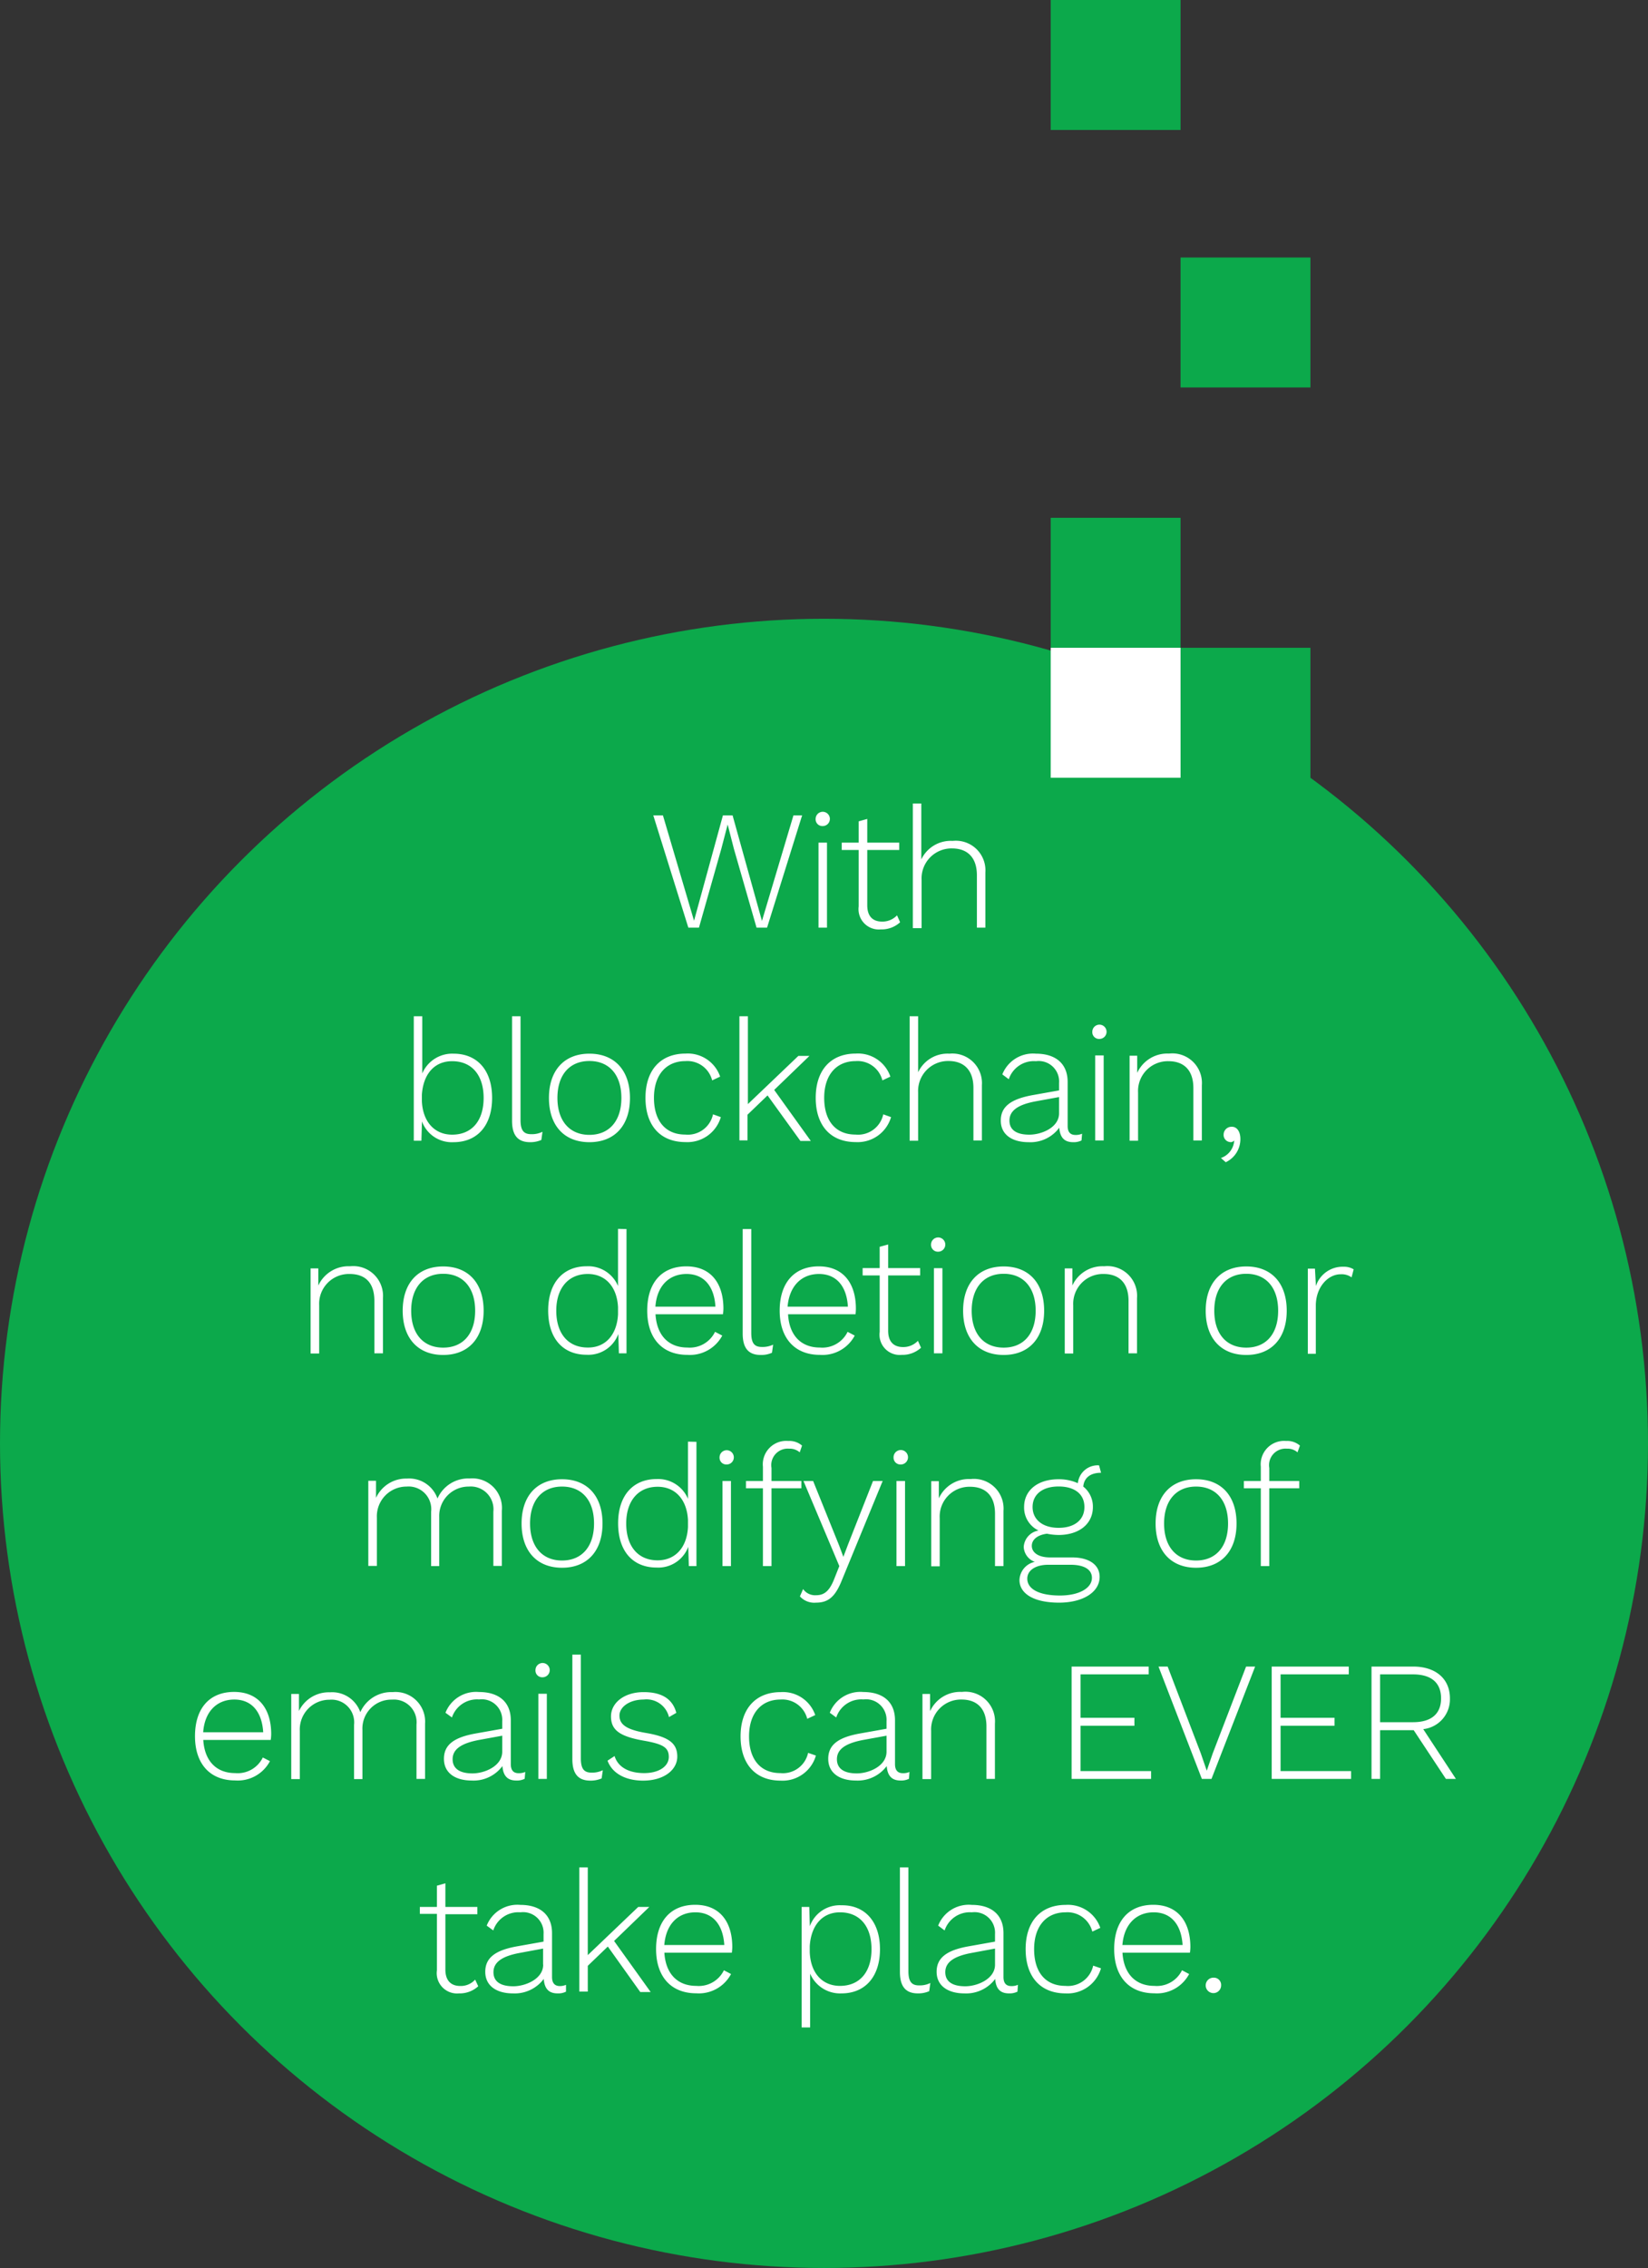 <svg id="Layer_1" data-name="Layer 1" xmlns="http://www.w3.org/2000/svg" viewBox="0 0 171.06 235.24"><rect x="0" y="0" width="171.06" height="235.24" fill="#333333" stroke="none"/><defs><style>.cls-1{fill:#0ca94b}.cls-2{fill:#fff}</style></defs><circle class="cls-1" cx="85.53" cy="149.71" r="85.53"/><path class="cls-2" d="M1260.8 134.43h-1.1l-3.64-11.65h1l3.23 10.93 3-10.93h1l3.05 10.95 3.27-10.95h.9l-3.64 11.65h-1.09l-2.35-8.17-.65-2.53-.66 2.53zm12.11-11.28a.74.74 0 1 1 .74.74.7.7 0 0 1-.74-.74zm1.18 11.28h-.88v-8.82h.88zm7.59-.56a2.83 2.83 0 0 1-2 .74 2.11 2.11 0 0 1-2.3-2.38v-5.86h-1.76v-.76h1.76v-2.21l.89-.25v2.46h3.32v.76h-3.32v5.73c0 1.12.54 1.7 1.55 1.7a2.08 2.08 0 0 0 1.54-.65zm8.85-5.17v5.73h-.88V129c0-1.93-1.06-2.79-2.58-2.79a3.11 3.11 0 0 0-3.16 3.27v5h-.91v-12.93h.88v5.8a3.38 3.38 0 0 1 3.25-1.92 3.07 3.07 0 0 1 3.4 3.27zm-51.2 23.39c0 2.88-1.55 4.59-4 4.59a3.3 3.3 0 0 1-3.28-2.15l-.06 2h-.79v-12.91h.88v5.93a3.38 3.38 0 0 1 3.25-2.05c2.45 0 4 1.71 4 4.59zm-.88 0c0-2.36-1.22-3.81-3.27-3.81-1.83 0-3 1.32-3.14 3.49v.64c.09 2.17 1.33 3.49 3.14 3.49 2.05 0 3.27-1.44 3.27-3.81zm3.83 2.28c0 1.08.32 1.48 1.11 1.48a2.48 2.48 0 0 0 1.17-.25l-.12.85a2.83 2.83 0 0 1-1.17.23c-1.25 0-1.87-.69-1.87-2.22v-10.84h.88zm11.36-2.28c0 2.86-1.59 4.59-4.21 4.59s-4.2-1.73-4.2-4.59 1.59-4.59 4.2-4.59 4.21 1.73 4.21 4.59zm-7.53 0c0 2.38 1.26 3.83 3.32 3.83s3.32-1.45 3.32-3.83-1.25-3.83-3.32-3.83-3.32 1.45-3.32 3.83zm16.89-2.21l-.83.39a2.65 2.65 0 0 0-2.77-2c-2 0-3.27 1.43-3.27 3.81s1.18 3.81 3.25 3.81a2.67 2.67 0 0 0 2.88-2.1l.81.29a3.61 3.61 0 0 1-3.67 2.59c-2.62 0-4.15-1.73-4.15-4.59s1.55-4.59 4.17-4.59a3.55 3.55 0 0 1 3.58 2.39zm4.92 1.95l-2.08 2v2.66h-.84v-12.87h.88v9.11l5.24-5h1.15l-3.66 3.53 3.8 5.29h-1.08zm12.75-1.95l-.83.39a2.65 2.65 0 0 0-2.77-2c-2 0-3.27 1.43-3.27 3.81s1.18 3.81 3.25 3.81a2.67 2.67 0 0 0 2.88-2.1l.81.29a3.61 3.61 0 0 1-3.67 2.59c-2.62 0-4.15-1.73-4.15-4.59s1.55-4.59 4.16-4.59a3.55 3.55 0 0 1 3.59 2.39zm9.5.89v5.73h-.88v-5.45c0-1.92-1.06-2.79-2.58-2.79a3.11 3.11 0 0 0-3.16 3.27v5h-.88v-12.91h.88v5.81a3.37 3.37 0 0 1 3.25-1.93 3.07 3.07 0 0 1 3.37 3.27zm10.4 5.03l-.06.7a1.78 1.78 0 0 1-.86.18c-.74 0-1.36-.3-1.45-1.5a3.72 3.72 0 0 1-3.19 1.5c-1.7 0-2.88-.78-2.88-2.24s1.06-2.24 3.35-2.65l2.7-.48v-.77a2.12 2.12 0 0 0-2.4-2.26 2.74 2.74 0 0 0-2.82 1.87l-.67-.5a3.42 3.42 0 0 1 3.49-2.15c2 0 3.29 1 3.29 2.93V155c0 .63.28.93.81.93a1.64 1.64 0 0 0 .69-.13zm-2.39-2.12V152l-2.41.44c-1.91.35-2.74 1-2.74 2s.78 1.46 2.06 1.46 3.09-.74 3.09-2.22zm3.45-8.46a.74.74 0 1 1 .74.75.7.7 0 0 1-.74-.75zm1.18 11.28h-.88v-8.82h.88zm10.19-5.72v5.72h-.88v-5.43c0-1.94-1.06-2.79-2.58-2.79a3.09 3.09 0 0 0-3.16 3.25v5h-.88v-8.82h.79v1.78a3.44 3.44 0 0 1 3.3-2 3.07 3.07 0 0 1 3.41 3.29zm4 5.57a2.65 2.65 0 0 1-1.52 2.41l-.5-.44a2.05 2.05 0 0 0 1.38-1.83.43.43 0 0 1-.41.18.74.74 0 0 1-.69-.78.82.82 0 0 1 .82-.81c.57-.02.92.51.92 1.27zm-89 16.51v5.72h-.89v-5.44c0-1.94-1-2.79-2.57-2.79a3.09 3.09 0 0 0-3.16 3.25v5h-.89v-8.83h.8v1.78a3.45 3.45 0 0 1 3.3-2 3.09 3.09 0 0 1 3.41 3.31zm10.45 1.3c0 2.86-1.59 4.59-4.2 4.59s-4.2-1.73-4.2-4.59 1.58-4.59 4.2-4.59 4.2 1.73 4.2 4.59zm-7.52 0c0 2.39 1.25 3.83 3.32 3.83s3.32-1.44 3.32-3.83-1.26-3.83-3.32-3.83-3.32 1.45-3.32 3.83zm22.35-8.47v12.89h-.79l-.06-2a3.32 3.32 0 0 1-3.28 2.15c-2.49 0-4-1.71-4-4.59s1.55-4.59 4-4.59a3.35 3.35 0 0 1 3.25 2.05v-5.93zm-.88 8.84v-.74c-.11-2.12-1.31-3.44-3.14-3.44-2 0-3.27 1.45-3.27 3.81s1.22 3.82 3.27 3.82c1.82.02 3.03-1.31 3.14-3.45zm10.89 0h-7c.13 2.18 1.35 3.45 3.31 3.45a2.91 2.91 0 0 0 2.87-1.63l.75.39a3.81 3.81 0 0 1-3.62 2c-2.62 0-4.17-1.73-4.17-4.59s1.48-4.59 4.06-4.59 3.85 1.8 3.85 4.38a4.26 4.26 0 0 1-.05.59zm-7-.79h6.22c-.12-2.1-1.18-3.39-3-3.39s-3.08 1.25-3.23 3.39zm9.94 2.7c0 1.08.31 1.48 1.11 1.48a2.56 2.56 0 0 0 1.16-.24l-.12.84a2.68 2.68 0 0 1-1.17.23c-1.25 0-1.87-.69-1.87-2.22v-10.84h.89zm10.82-1.91h-7c.12 2.18 1.34 3.45 3.3 3.45a2.91 2.91 0 0 0 2.88-1.63l.74.39a3.79 3.79 0 0 1-3.62 2c-2.61 0-4.17-1.73-4.17-4.59s1.49-4.59 4.06-4.59 3.85 1.8 3.85 4.38a4.51 4.51 0 0 1-.04.59zm-7-.79h6.21c-.12-2.1-1.18-3.39-3-3.39s-3.08 1.25-3.26 3.39zm13.8 4.26a2.85 2.85 0 0 1-2 .74 2.1 2.1 0 0 1-2.29-2.38v-5.86h-1.77v-.76h1.77v-2.21l.88-.24v2.45h3.32v.76h-3.32v5.74c0 1.11.55 1.69 1.55 1.69a2.08 2.08 0 0 0 1.54-.65zm1.04-10.7a.74.74 0 1 1 .74.74.71.71 0 0 1-.74-.74zm1.18 11.28h-.88v-8.83h.88zm10.56-4.42c0 2.86-1.59 4.59-4.2 4.59s-4.21-1.73-4.21-4.59 1.59-4.59 4.21-4.59 4.2 1.73 4.2 4.59zm-7.52 0c0 2.39 1.25 3.83 3.32 3.83s3.32-1.44 3.32-3.83-1.26-3.83-3.32-3.83-3.32 1.45-3.32 3.83zm17.16-1.3v5.72h-.88v-5.44c0-1.94-1.06-2.79-2.58-2.79a3.09 3.09 0 0 0-3.16 3.25v5h-.88v-8.83h.79v1.78a3.43 3.43 0 0 1 3.3-2 3.08 3.08 0 0 1 3.41 3.31zm15.54 1.3c0 2.86-1.59 4.59-4.2 4.59s-4.21-1.73-4.21-4.59 1.59-4.59 4.21-4.59 4.2 1.73 4.2 4.59zm-7.52 0c0 2.39 1.25 3.83 3.32 3.83s3.31-1.44 3.31-3.83-1.25-3.83-3.31-3.83-3.32 1.45-3.32 3.83zm14.47-4.29l-.22.83a1.77 1.77 0 0 0-1.13-.32c-1.33 0-2.58 1.35-2.58 3.25v5h-.83v-8.83h.74l.1 1.8a2.91 2.91 0 0 1 2.86-2 1.9 1.9 0 0 1 1.06.27zm-88.42 25.04v5.72h-.88V195a2.36 2.36 0 0 0-2.55-2.6 3.05 3.05 0 0 0-3.07 3.16v5.09h-.84V195a2.35 2.35 0 0 0-2.54-2.6 3.08 3.08 0 0 0-3.09 3.23v5h-.89v-8.83h.8v1.77a3.44 3.44 0 0 1 3.21-2 3.12 3.12 0 0 1 3.17 2.07 3.49 3.49 0 0 1 3.35-2.08 3.07 3.07 0 0 1 3.33 3.35zm10.45 1.32c0 2.86-1.59 4.59-4.2 4.59s-4.2-1.73-4.2-4.59 1.59-4.59 4.2-4.59 4.2 1.73 4.2 4.59zm-7.52 0c0 2.39 1.26 3.84 3.32 3.84s3.32-1.45 3.32-3.84-1.25-3.83-3.32-3.83-3.32 1.45-3.32 3.83zm17.27-8.47v12.89h-.79l-.06-2a3.32 3.32 0 0 1-3.28 2.15c-2.49 0-4-1.71-4-4.59s1.55-4.59 4-4.59a3.36 3.36 0 0 1 3.25 2.05v-5.93zm-.88 8.84v-.74c-.11-2.11-1.31-3.44-3.15-3.44-2 0-3.26 1.45-3.26 3.81s1.22 3.82 3.26 3.82c1.82 0 3.04-1.31 3.15-3.45zm3.28-7.23a.74.74 0 1 1 .74.74.7.7 0 0 1-.74-.74zm1.18 11.28h-.88v-8.83h.88zm4.21-8.83h3.1v.76h-3.1v8.07h-.89v-8.07h-1.76v-.76h1.76v-1.48a2.43 2.43 0 0 1 2.63-2.67 2 2 0 0 1 1.43.48l-.24.7a1.58 1.58 0 0 0-1.11-.38 1.71 1.71 0 0 0-1.82 2zm7.24 10.45c-.68 1.64-1.42 2.17-2.62 2.17a2 2 0 0 1-1.67-.65l.33-.76a1.52 1.52 0 0 0 1.34.64c.76 0 1.34-.32 1.86-1.61l.56-1.41-.92-2.19-2.8-6.64h1l2.7 6.69.44 1.18.48-1.27 2.6-6.6h1zm5.43-12.9a.75.75 0 1 1 .75.74.71.71 0 0 1-.75-.74zm1.19 11.28h-.89v-8.83h.89zm10.22-5.72v5.72h-.88v-5.44c0-1.94-1.06-2.79-2.58-2.79a3.09 3.09 0 0 0-3.16 3.25v5h-.88v-8.83h.79v1.78a3.43 3.43 0 0 1 3.3-2 3.08 3.08 0 0 1 3.41 3.31zm9.98 6.83c0 1.62-1.77 2.68-4.21 2.68-2.73 0-4.11-1-4.11-2.34a2 2 0 0 1 1.59-1.89 1.74 1.74 0 0 1-1.15-1.54 1.84 1.84 0 0 1 1.54-1.71 2.63 2.63 0 0 1-1.5-2.44c0-1.73 1.41-2.88 3.58-2.88a4.79 4.79 0 0 1 2 .41 2.07 2.07 0 0 1 2.2-1.85l.21.77c-1.09 0-1.76.5-1.85 1.43a2.65 2.65 0 0 1 1 2.12c0 1.75-1.42 2.9-3.57 2.9a6.49 6.49 0 0 1-1.2-.13c-1 .13-1.57.62-1.57 1.26s.6 1.2 1.91 1.2h2.27c1.8 0 2.86.79 2.86 2.01zm-.8.11c0-.83-.74-1.36-2.24-1.36h-2.28c-1.34 0-2.19.58-2.19 1.44 0 1.06 1.19 1.75 3.39 1.75 2.03 0 3.32-.79 3.32-1.83zm-3.46-5.19c1.66 0 2.68-.83 2.68-2.16s-1-2.13-2.68-2.13-2.7.83-2.7 2.13 1.04 2.16 2.7 2.16zm18.47-.45c0 2.86-1.59 4.59-4.2 4.59s-4.2-1.73-4.2-4.59 1.58-4.59 4.2-4.59 4.2 1.73 4.2 4.59zm-7.52 0c0 2.39 1.25 3.84 3.32 3.84s3.32-1.45 3.32-3.84-1.26-3.83-3.32-3.83-3.32 1.45-3.32 3.83zm10.92-4.41h3.11v.76H1320v8.07h-.88v-8.07h-1.76v-.76h1.76v-1.48a2.43 2.43 0 0 1 2.63-2.67 2 2 0 0 1 1.43.48l-.25.7a1.56 1.56 0 0 0-1.11-.38 1.71 1.71 0 0 0-1.82 2zm-103.65 26.86h-7c.13 2.17 1.35 3.44 3.31 3.44a2.9 2.9 0 0 0 2.87-1.62l.74.38a3.77 3.77 0 0 1-3.61 2c-2.62 0-4.17-1.73-4.17-4.59s1.48-4.59 4.06-4.59 3.85 1.8 3.85 4.37a4.42 4.42 0 0 1-.05.61zm-7-.8h6.22c-.13-2.1-1.18-3.39-3-3.39s-3.08 1.26-3.23 3.39zm23.02-.88v5.72h-.89v-5.63a2.35 2.35 0 0 0-2.54-2.59 3 3 0 0 0-3.07 3.16v5.08h-.87v-5.63a2.35 2.35 0 0 0-2.54-2.6 3.08 3.08 0 0 0-3.09 3.23v5h-.89v-8.83h.8v1.77a3.43 3.43 0 0 1 3.21-1.94 3.1 3.1 0 0 1 3.16 2.06 3.51 3.51 0 0 1 3.36-2.08 3.07 3.07 0 0 1 3.36 3.28zm10.4 5l-.06.71a1.78 1.78 0 0 1-.86.18c-.74 0-1.36-.3-1.45-1.5a3.72 3.72 0 0 1-3.19 1.5c-1.7 0-2.88-.78-2.88-2.25s1.06-2.24 3.35-2.64l2.7-.48v-.78a2.13 2.13 0 0 0-2.4-2.26 2.75 2.75 0 0 0-2.82 1.87l-.67-.49a3.41 3.41 0 0 1 3.49-2.15c2 0 3.29 1 3.29 2.93v4.55c0 .64.28.94.81.94a1.63 1.63 0 0 0 .69-.13zm-2.39-2.11v-1.65l-2.41.44c-1.91.36-2.74 1-2.74 2s.78 1.47 2.06 1.47 3.09-.77 3.09-2.25zm3.45-8.45a.74.74 0 1 1 .74.74.7.7 0 0 1-.74-.74zm1.18 11.28h-.88v-8.83h.88zm3.53-2.14c0 1.08.32 1.49 1.11 1.49a2.48 2.48 0 0 0 1.17-.25l-.12.85a2.83 2.83 0 0 1-1.17.23c-1.25 0-1.87-.69-1.87-2.23v-10.84h.88zm2.77.25l.73-.48c.37 1.2 1.55 1.77 3.07 1.77s2.56-.69 2.56-1.68-.62-1.34-2.63-1.69c-2.49-.44-3.37-1.11-3.37-2.51s1.36-2.52 3.39-2.52c1.83 0 3 .67 3.39 2.15l-.76.44a2.4 2.4 0 0 0-2.63-1.82c-1.45 0-2.51.76-2.51 1.66s.67 1.45 2.72 1.8c2.44.41 3.28 1.1 3.28 2.46s-1.36 2.49-3.55 2.49c-1.71 0-3.17-.67-3.69-2.07zm21.56-4.73l-.83.39a2.66 2.66 0 0 0-2.77-2c-2 0-3.27 1.43-3.27 3.82s1.19 3.81 3.25 3.81a2.68 2.68 0 0 0 2.88-2.1l.81.28a3.6 3.6 0 0 1-3.67 2.6c-2.61 0-4.15-1.73-4.15-4.59s1.56-4.59 4.17-4.59a3.54 3.54 0 0 1 3.58 2.38zm9.78 5.9l-.05.71a1.78 1.78 0 0 1-.86.18c-.74 0-1.36-.3-1.45-1.5a3.76 3.76 0 0 1-3.2 1.5c-1.69 0-2.87-.78-2.87-2.25s1.06-2.24 3.35-2.64l2.7-.48v-.78a2.13 2.13 0 0 0-2.4-2.26 2.74 2.74 0 0 0-2.82 1.87l-.67-.49a3.4 3.4 0 0 1 3.49-2.15c2 0 3.28 1 3.28 2.93v4.55c0 .64.29.94.82.94a1.59 1.59 0 0 0 .68-.13zm-2.38-2.11v-1.65l-2.42.44c-1.9.36-2.73 1-2.73 2s.77 1.47 2.06 1.47 3.09-.77 3.09-2.25zm11.25-2.89v5.72h-.88v-5.44c0-1.94-1.06-2.79-2.58-2.79a3.1 3.1 0 0 0-3.16 3.25v5h-.9v-8.83h.79v1.79a3.43 3.43 0 0 1 3.3-2 3.07 3.07 0 0 1 3.43 3.3zm16.21 4.91v.81h-8.25v-11.65h8v.81h-7.07v4.5h5.59v.83h-5.59v4.7zm6.27.81h-1l-4.5-11.65h.95l3.44 9 .62 1.8.62-1.8 3.46-9h.94zm14.49-.81v.81h-8.24v-11.65h8v.81h-7.08v4.5h5.6v.83h-5.6v4.7zm9.84.81l-3.34-5.05h-3.49v5.05h-.89v-11.65h4.33c2.31 0 3.81 1.25 3.81 3.3a3.11 3.11 0 0 1-2.77 3.19l3.39 5.16zm-6.83-5.88h3.42c1.89 0 2.91-.86 2.91-2.47s-1-2.49-2.91-2.49h-3.42zm-93.61 27.39a2.85 2.85 0 0 1-2 .74 2.11 2.11 0 0 1-2.29-2.39v-5.86h-1.77V236h1.77v-2.2l.88-.25V236h3.32v.76h-3.32v5.74c0 1.11.55 1.7 1.55 1.7a2 2 0 0 0 1.54-.66zm9.11-.15v.71a1.78 1.78 0 0 1-.86.18c-.75 0-1.36-.3-1.45-1.5a3.76 3.76 0 0 1-3.2 1.5c-1.69 0-2.87-.78-2.87-2.24s1.05-2.25 3.35-2.65l2.7-.48v-.78a2.13 2.13 0 0 0-2.4-2.26 2.74 2.74 0 0 0-2.82 1.88l-.68-.5a3.42 3.42 0 0 1 3.5-2.15c2 0 3.28 1 3.28 2.93v4.55c0 .64.29.94.82.94a1.59 1.59 0 0 0 .63-.13zm-2.38-2.11v-1.65l-2.42.45c-1.9.35-2.73 1-2.73 2s.77 1.46 2.06 1.46 3.1-.78 3.1-2.23zm6.72-1.86l-2.08 2v2.67h-.88V231.9h.88v9.1l5.24-5h1.15l-3.66 3.53 3.8 5.3h-1.08zm12.87.64h-7c.13 2.17 1.35 3.44 3.31 3.44a2.9 2.9 0 0 0 2.87-1.62l.74.39a3.78 3.78 0 0 1-3.61 2c-2.62 0-4.17-1.73-4.17-4.59s1.48-4.59 4.06-4.59 3.85 1.8 3.85 4.38a4.26 4.26 0 0 1-.05.59zm-7-.8h6.22c-.13-2.1-1.18-3.39-3-3.39s-3.08 1.26-3.23 3.44zm22.38.43c0 2.87-1.55 4.59-4 4.59a3.38 3.38 0 0 1-3.25-2.05v5.58h-.88V236h.79l.06 2a3.29 3.29 0 0 1 3.28-2.17c2.41-.04 4 1.67 4 4.55zm-.88 0c0-2.37-1.22-3.82-3.27-3.82-1.82 0-3 1.33-3.14 3.5v.64c.09 2.17 1.31 3.49 3.14 3.49 2.05 0 3.27-1.45 3.27-3.81zm3.83 2.27c0 1.08.32 1.49 1.11 1.49a2.48 2.48 0 0 0 1.17-.25l-.12.85a2.83 2.83 0 0 1-1.17.23c-1.25 0-1.87-.69-1.87-2.23V231.9h.88zm11.37 1.43l-.05.71a1.85 1.85 0 0 1-.87.18c-.74 0-1.36-.3-1.44-1.5a3.76 3.76 0 0 1-3.2 1.5c-1.69 0-2.88-.78-2.88-2.24s1.06-2.25 3.36-2.65l2.7-.48v-.78a2.13 2.13 0 0 0-2.4-2.26 2.76 2.76 0 0 0-2.83 1.88l-.67-.5a3.41 3.41 0 0 1 3.5-2.15c2 0 3.28 1 3.28 2.93v4.55c0 .64.28.94.81.94a1.6 1.6 0 0 0 .69-.13zm-2.38-2.11v-1.65l-2.42.45c-1.91.35-2.74 1-2.74 2s.78 1.46 2.07 1.46 3.09-.78 3.09-2.23zm10.93-3.8l-.83.39a2.66 2.66 0 0 0-2.77-2c-2 0-3.27 1.43-3.27 3.82s1.18 3.81 3.25 3.81a2.68 2.68 0 0 0 2.88-2.1l.81.28a3.61 3.61 0 0 1-3.67 2.6c-2.62 0-4.15-1.73-4.15-4.59s1.55-4.59 4.16-4.59a3.55 3.55 0 0 1 3.59 2.38zm9.3 2.58h-7c.13 2.17 1.35 3.44 3.31 3.44a2.9 2.9 0 0 0 2.87-1.62l.74.39a3.78 3.78 0 0 1-3.61 2c-2.62 0-4.17-1.73-4.17-4.59s1.48-4.59 4.06-4.59 3.85 1.8 3.85 4.38a4.26 4.26 0 0 1-.05.59zm-7-.8h6.24c-.13-2.1-1.18-3.39-3-3.39s-3.1 1.26-3.25 3.44zm10.24 4.19a.8.8 0 1 1-.79-.8.75.75 0 0 1 .79.8z" transform="translate(-1188.25 -38.21)"/><path class="cls-1" d="M109.06 80.66h13.48v13.48h-13.48zm0-80.66h13.48v13.48h-13.48zm13.48 26.71h13.48v13.48h-13.48zm-13.48 27h13.48v13.48h-13.48zm13.48 13.48h13.48v13.48h-13.48z"/><path class="cls-2" d="M109.06 67.19h13.48v13.48h-13.48z"/></svg>